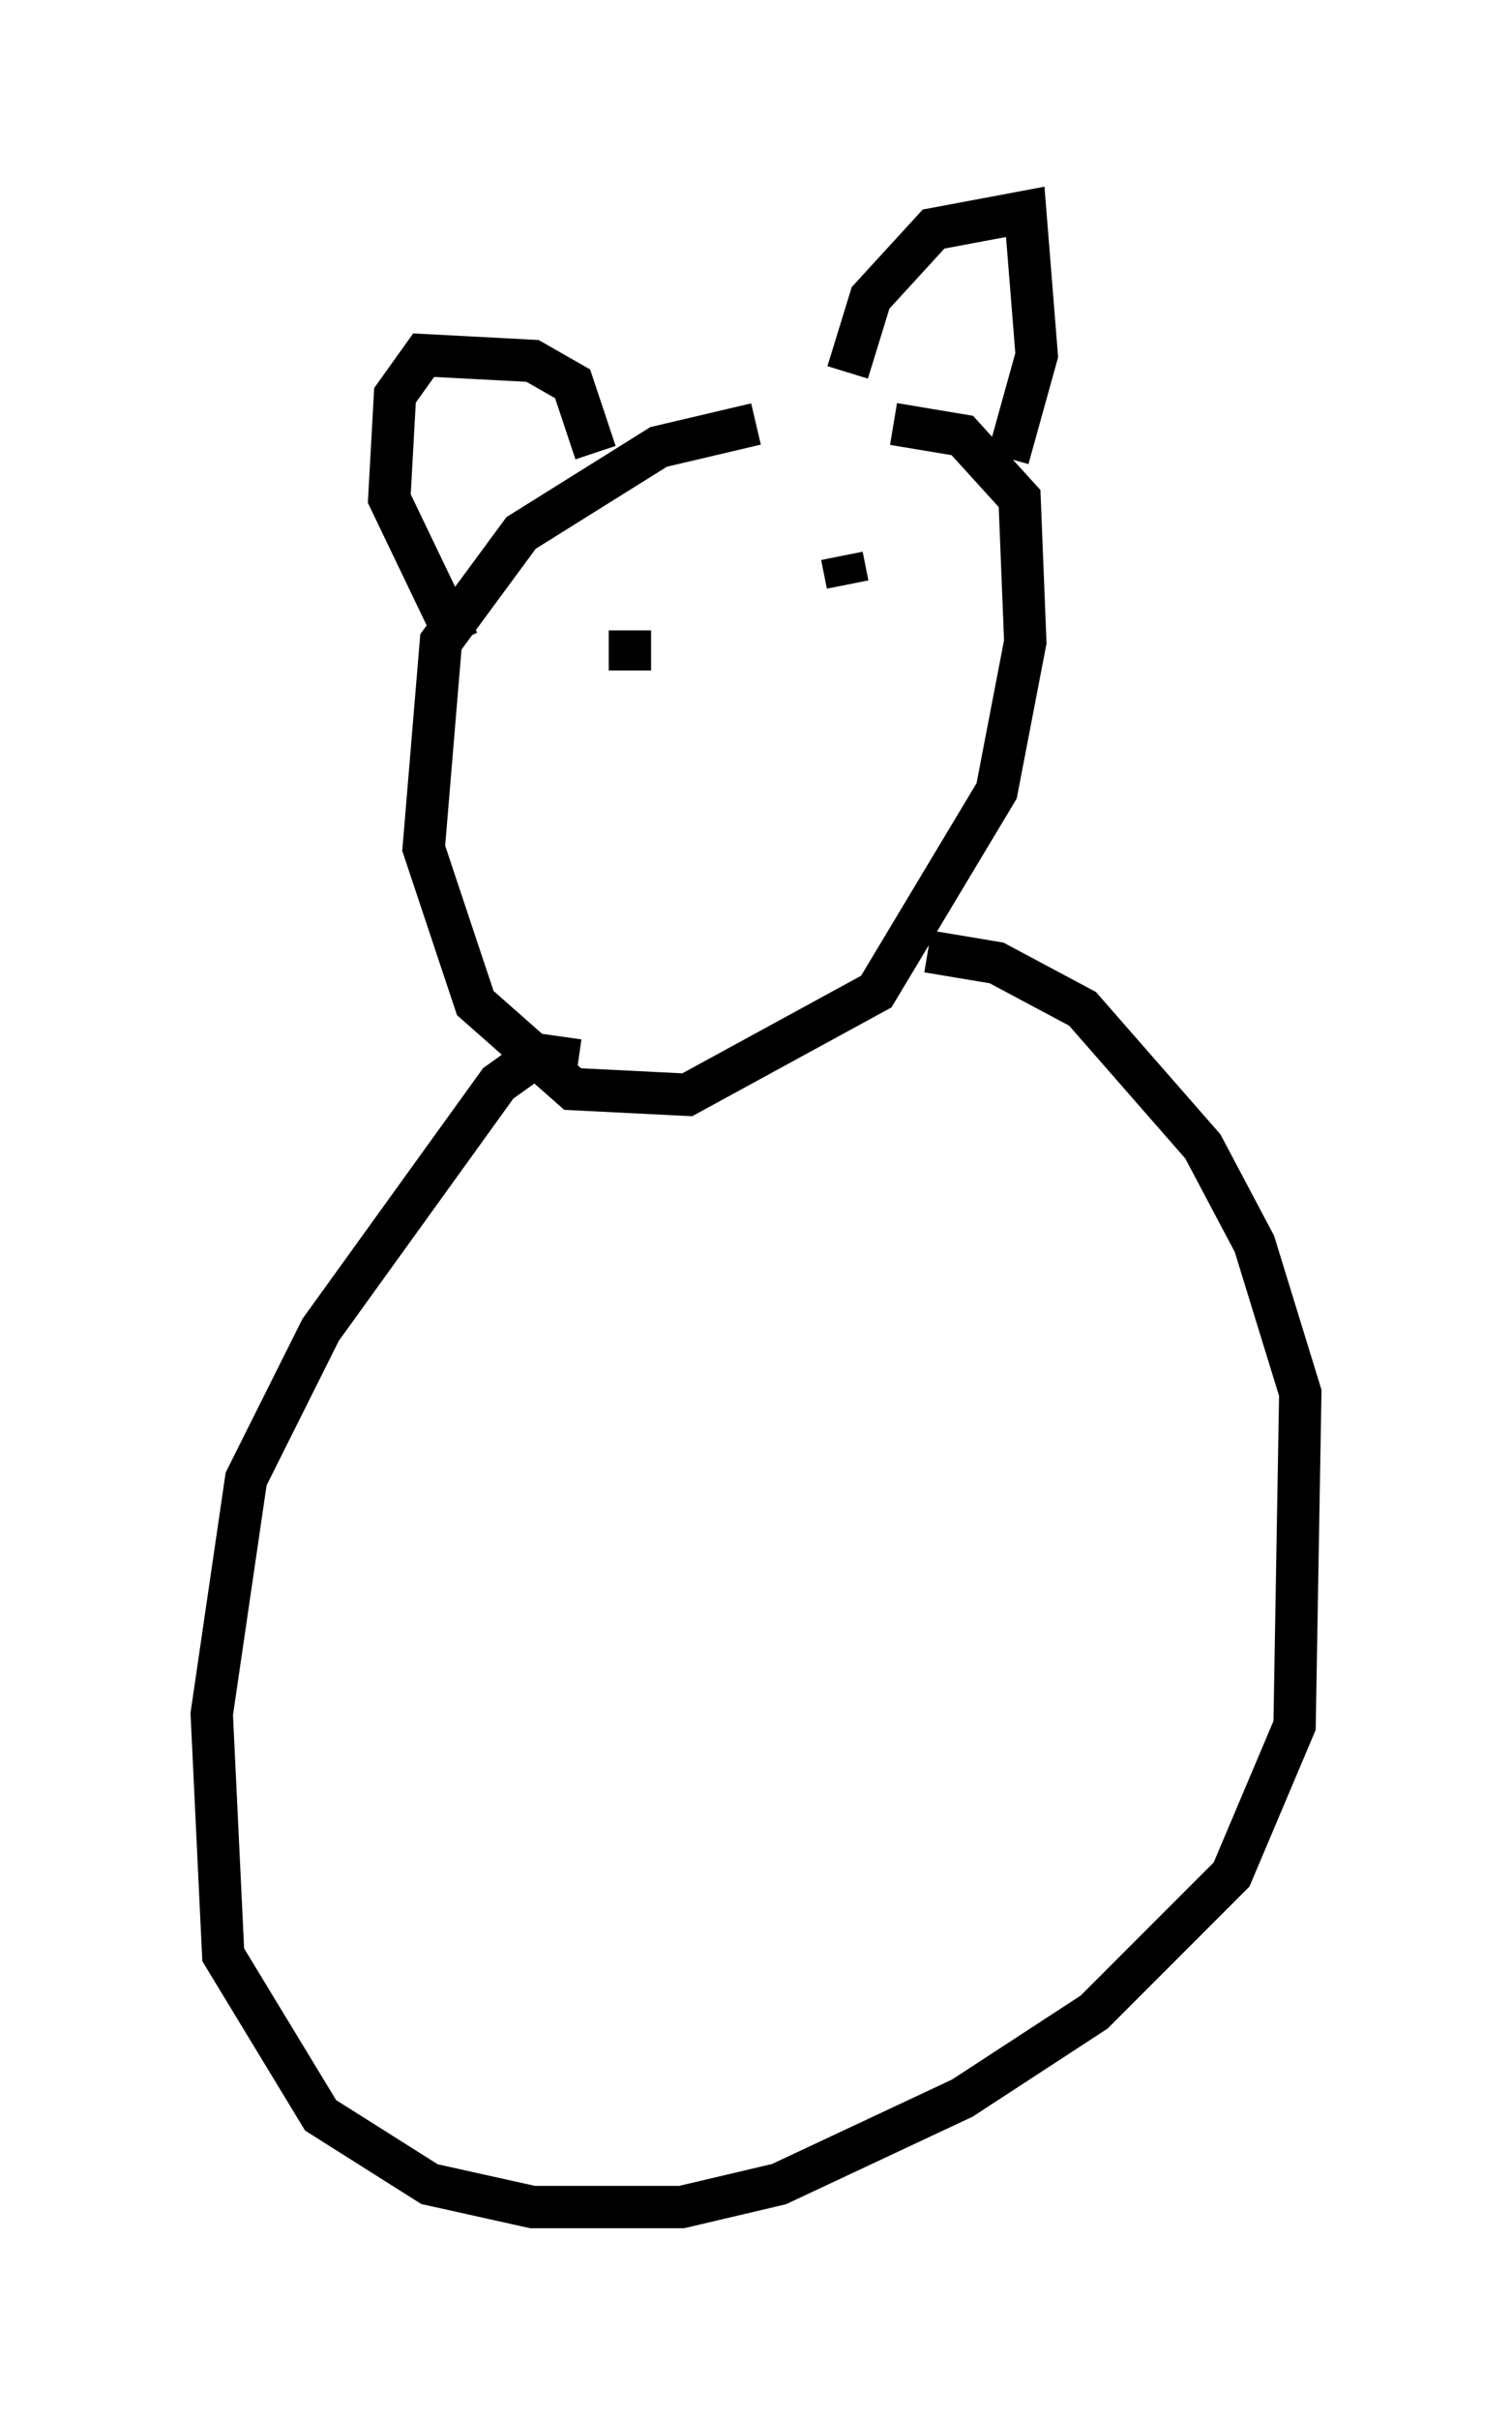 <?xml version="1.0" encoding="utf-8" ?>
<svg baseProfile="full" height="57.09" version="1.1" width="35.71" xmlns="http://www.w3.org/2000/svg" xmlns:ev="http://www.w3.org/2001/xml-events" xmlns:xlink="http://www.w3.org/1999/xlink"><defs /><rect fill="white" height="57.09" width="35.71" x="0" y="0" /><path d="M20.426, 10.142 m-2.571, -0.135 l-2.3, 0.541 -3.248, 2.03 l-1.894, 2.571 -0.406, 4.871 l1.218, 3.654 2.3, 2.03 l2.706, 0.135 4.465, -2.436 l2.842, -4.736 0.677, -3.518 l-0.135, -3.383 -1.353, -1.488 l-1.624, -0.271 m-7.442, 15.02 l-0.947, -0.135 -0.947, 0.677 l-4.195, 5.819 -1.759, 3.518 l-0.812, 5.548 0.271, 5.683 l2.3, 3.789 2.571, 1.624 l2.436, 0.541 3.518, 0.0 l2.3, -0.541 4.33, -2.03 l3.112, -2.03 3.248, -3.248 l1.488, -3.518 0.135, -7.848 l-1.083, -3.518 -1.218, -2.3 l-2.842, -3.248 -2.03, -1.083 l-1.624, -0.271 m-7.848, -11.773 l-0.541, -1.624 -0.947, -0.541 l-2.571, -0.135 -0.677, 0.947 l-0.135, 2.436 1.624, 3.383 m9.202, -6.36 l0.541, -1.759 1.488, -1.624 l2.165, -0.406 0.271, 3.383 l-0.677, 2.436 m-3.924, 2.3 l0.135, 0.677 m-5.413, 0.947 l0.0, 0.0 m0.271, 0.135 l0.0, 0.947 " fill="none" stroke="black" stroke-width="1" /></svg>